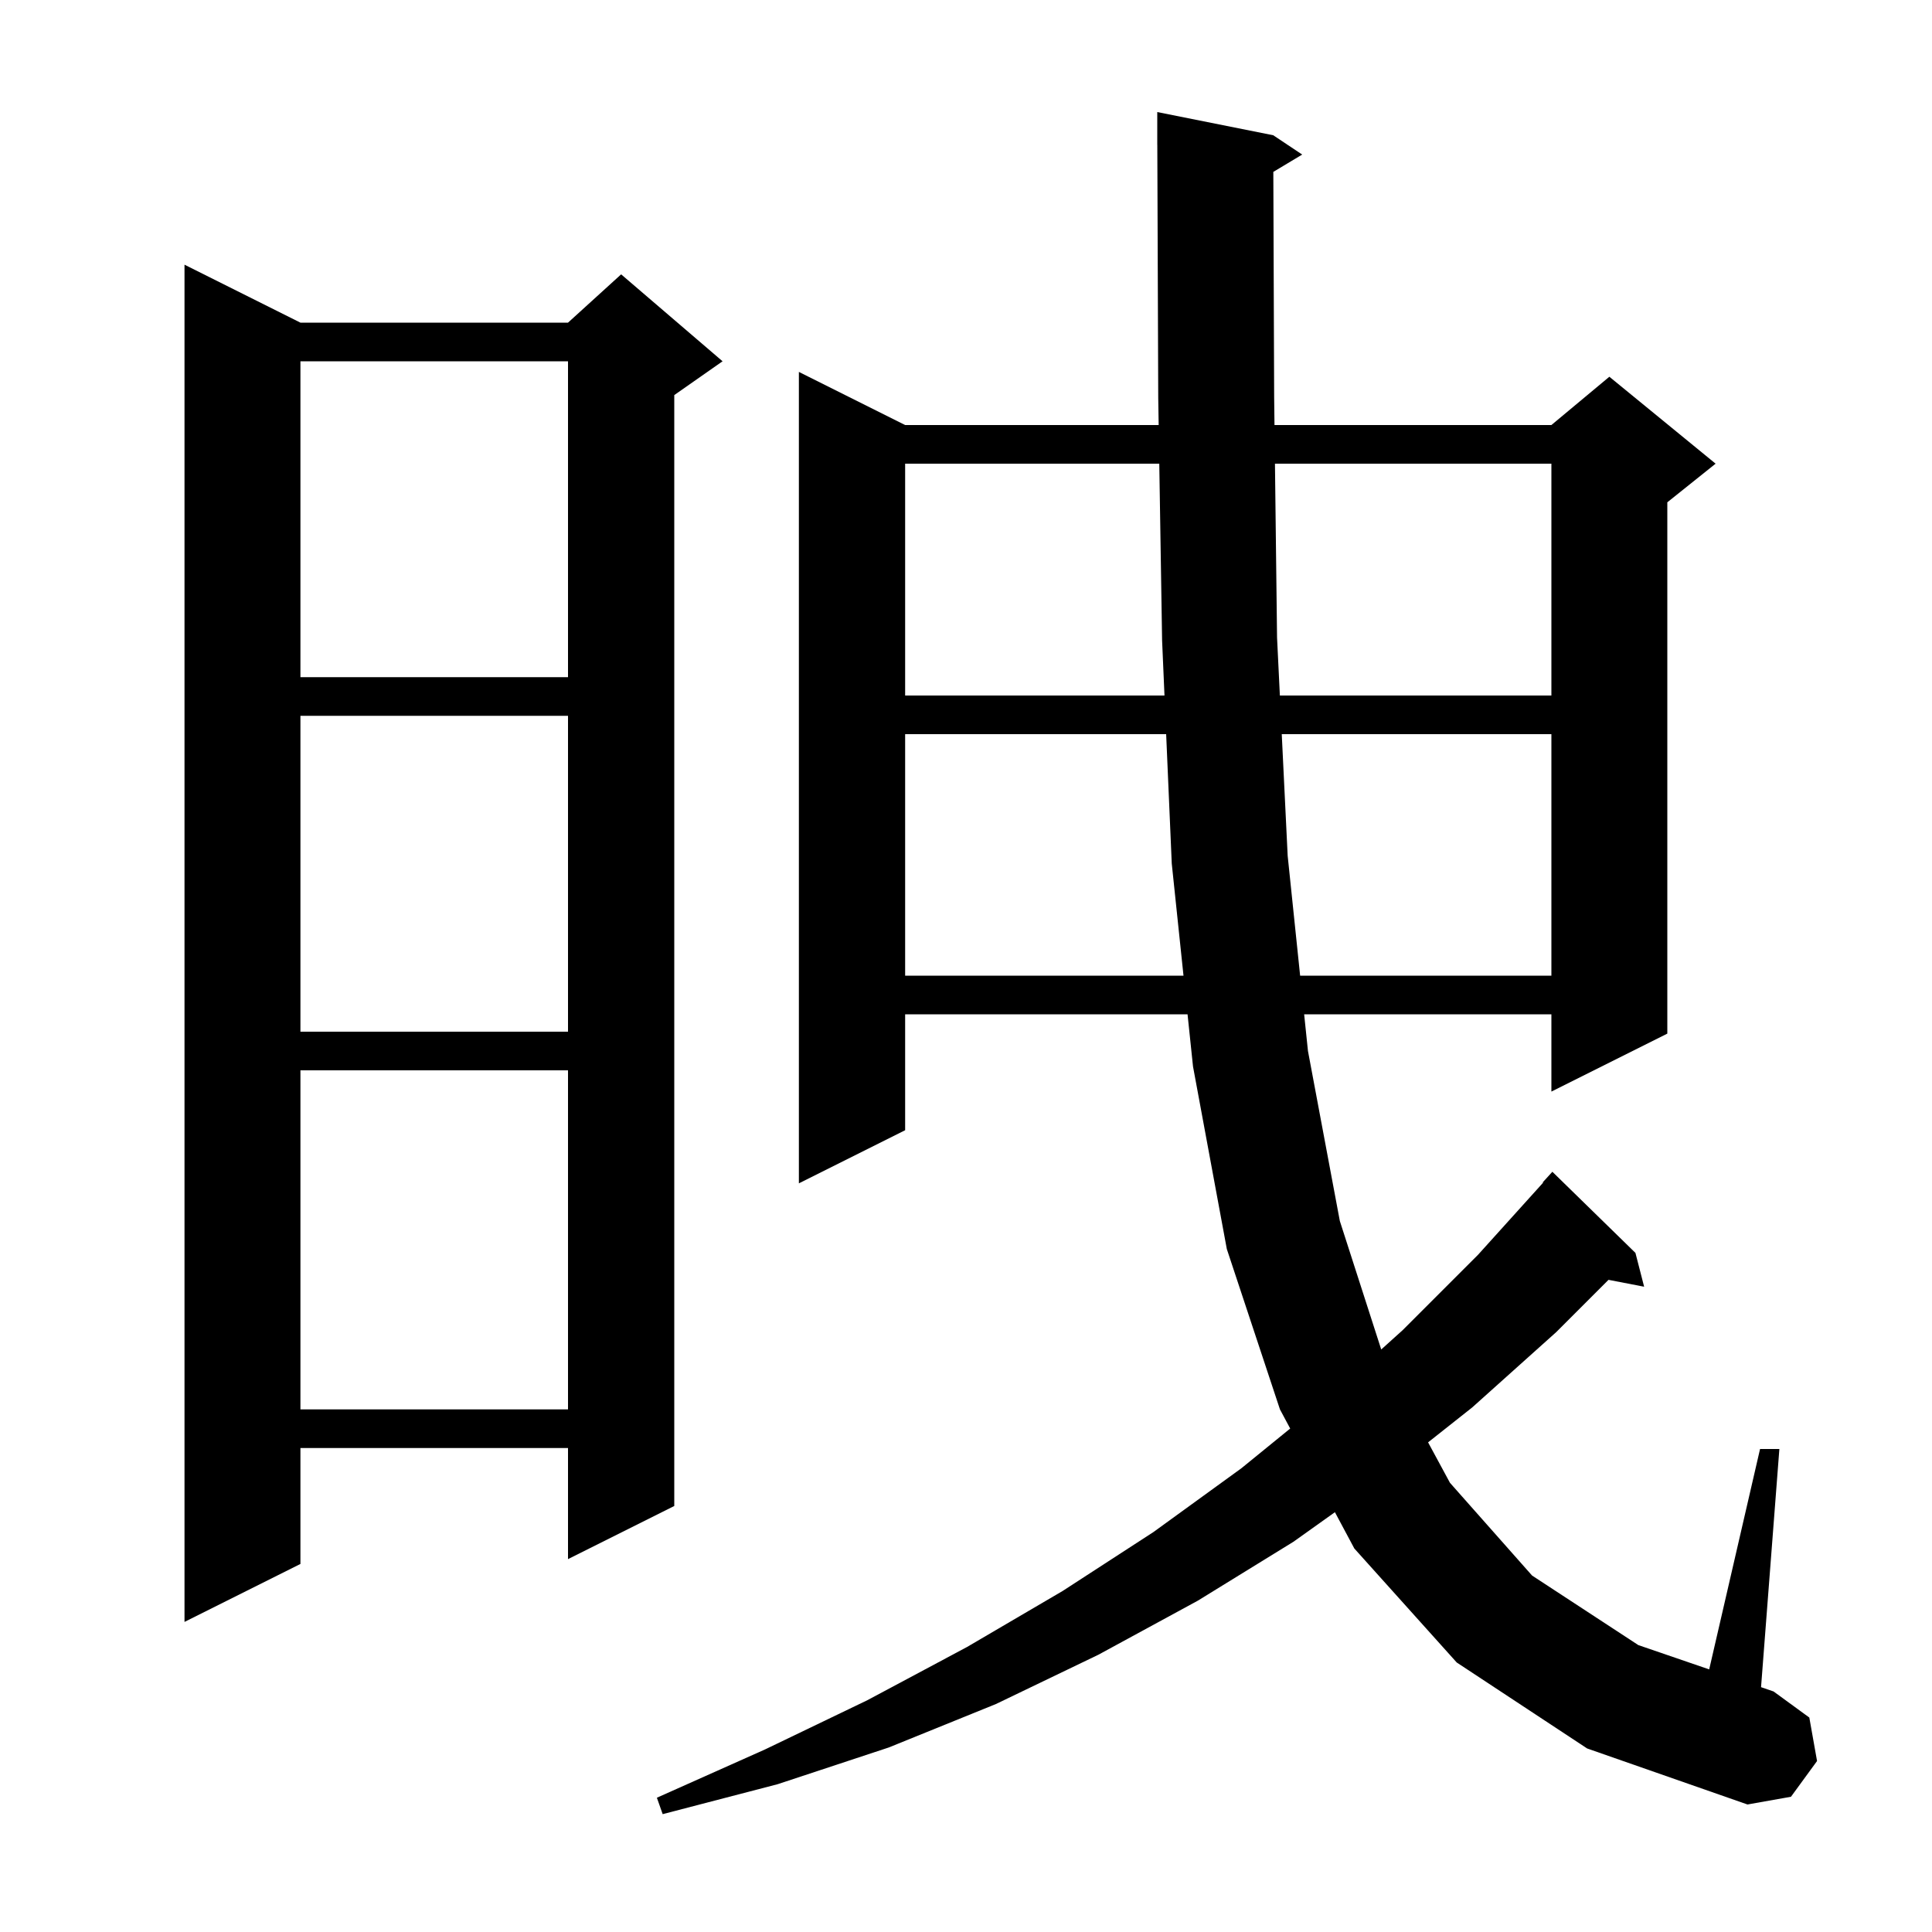 <svg xmlns="http://www.w3.org/2000/svg" xmlns:xlink="http://www.w3.org/1999/xlink" version="1.1" baseProfile="full" viewBox="0 0 200 200" width="200" height="200">
<g fill="black">
<path d="M 150.8 172.1 L 140.2 160.3 L 138.19 156.542 L 133.9 159.6 L 124.0 165.7 L 113.7 171.3 L 103.1 176.4 L 92.0 180.9 L 80.5 184.7 L 68.6 187.8 L 68.0 186.1 L 79.2 181.1 L 89.8 176.0 L 100.1 170.5 L 110.0 164.7 L 119.4 158.6 L 128.5 152.0 L 133.56 147.882 L 132.5 145.9 L 127.0 129.3 L 123.5 110.4 L 122.934 105.0 L 93.7 105.0 L 93.7 117.0 L 82.7 122.5 L 82.7 38.5 L 93.7 44.0 L 119.945 44.0 L 119.9 41.2 L 119.804 15 L 119.8 15.0 L 119.8 11.6 L 131.8 14.0 L 134.8 16.0 L 131.814 17.792 L 131.9 41.1 L 131.935 44.0 L 160.6 44.0 L 166.6 39.0 L 177.6 48.0 L 172.6 52.0 L 172.6 107.0 L 160.6 113.0 L 160.6 105.0 L 135.005 105.0 L 135.4 108.8 L 138.7 126.4 L 142.984 139.697 L 145.2 137.7 L 153.0 129.9 L 159.741 122.431 L 159.7 122.4 L 160.7 121.3 L 169.3 129.7 L 170.2 133.2 L 166.512 132.488 L 161.1 137.9 L 152.4 145.7 L 147.835 149.312 L 150.1 153.5 L 158.6 163.1 L 169.6 170.3 L 176.935 172.815 L 182.2 150.0 L 184.2 150.0 L 182.303 174.655 L 183.6 175.1 L 187.3 177.8 L 188.1 182.3 L 185.4 186.0 L 180.9 186.8 L 164.3 181.0 Z M 31.1 33.4 L 58.8 33.4 L 64.3 28.4 L 74.8 37.4 L 69.8 40.9 L 69.8 155.9 L 58.8 161.4 L 58.8 149.9 L 31.1 149.9 L 31.1 161.9 L 19.1 167.9 L 19.1 27.4 Z M 31.1 110.8 L 31.1 145.9 L 58.8 145.9 L 58.8 110.8 Z M 31.1 74.1 L 31.1 106.8 L 58.8 106.8 L 58.8 74.1 Z M 93.7 76.0 L 93.7 101.0 L 122.515 101.0 L 121.3 89.4 L 120.72 76.0 Z M 132.687 76.0 L 133.3 88.6 L 134.589 101.0 L 160.6 101.0 L 160.6 76.0 Z M 93.7 48.0 L 93.7 72.0 L 120.547 72.0 L 120.3 66.3 L 120.008 48.0 Z M 131.983 48.0 L 132.2 66.0 L 132.492 72.0 L 160.6 72.0 L 160.6 48.0 Z M 31.1 37.4 L 31.1 70.1 L 58.8 70.1 L 58.8 37.4 Z " />
</g>
</svg>
